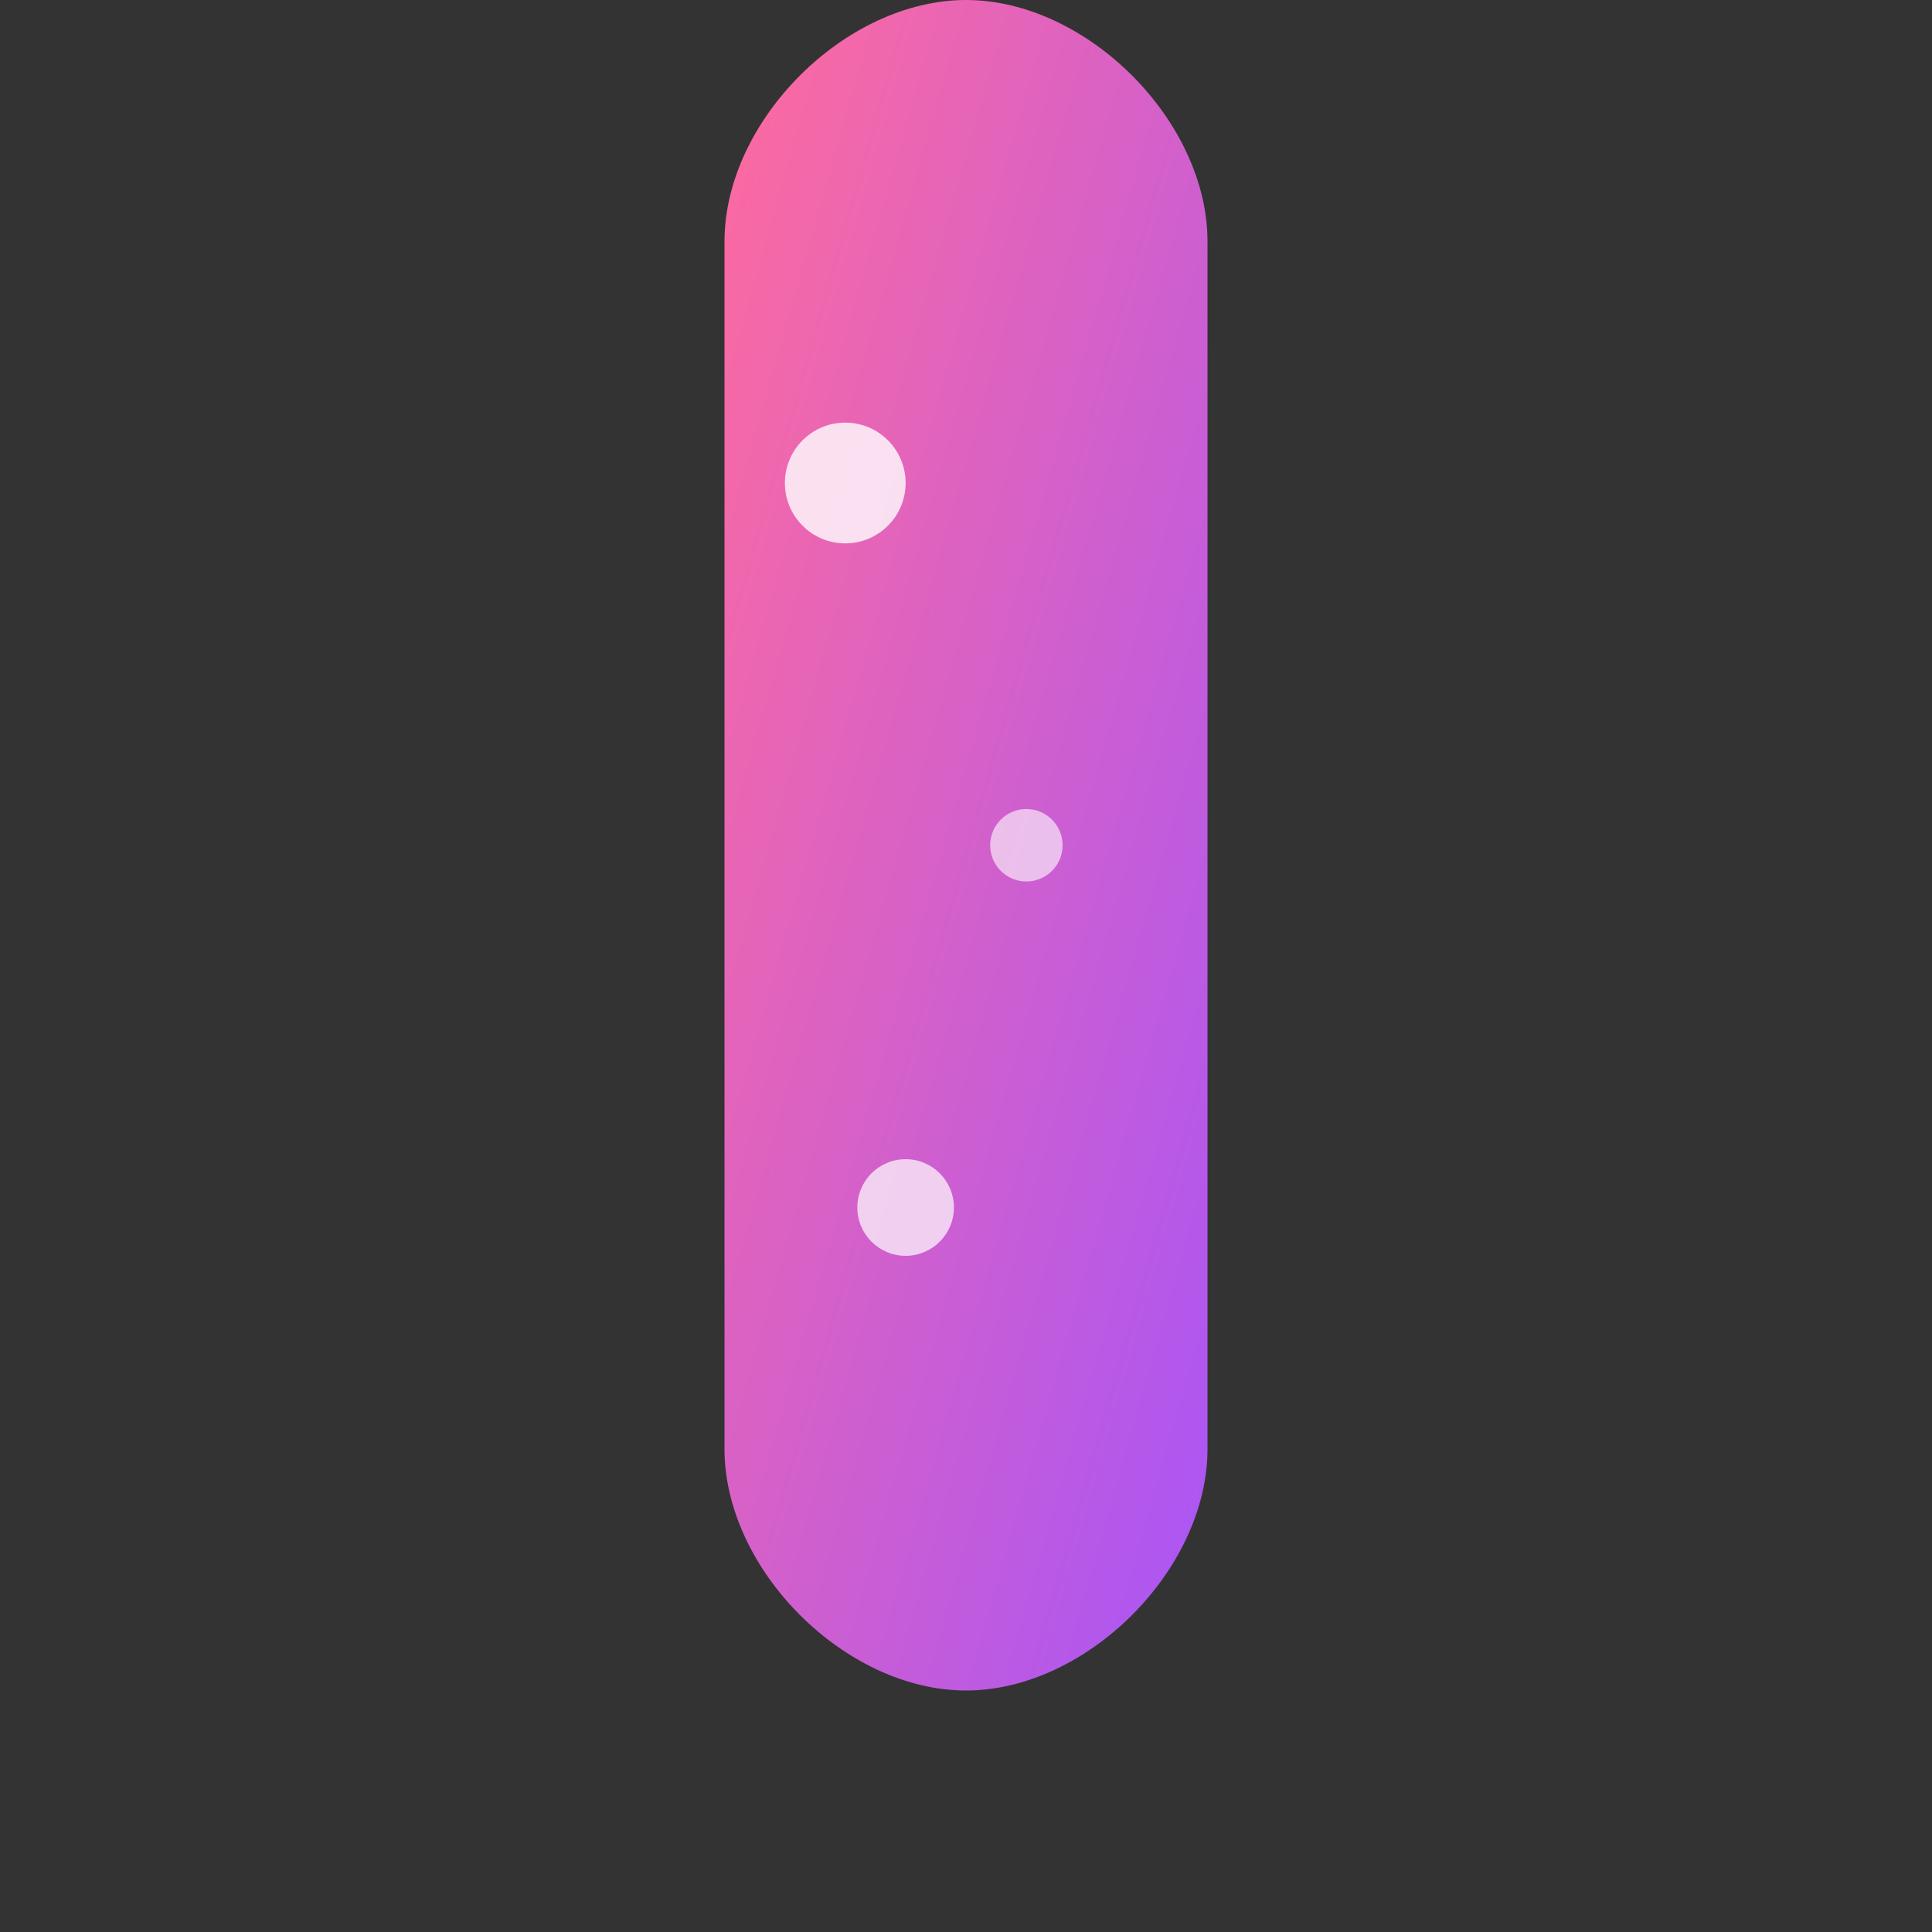 <svg xmlns="http://www.w3.org/2000/svg" width="16" height="16" viewBox="0 0 16 16" fill="none">
  <rect x="0" y="0" width="16" height="16" fill="#333333" stroke="none"/>
  <defs>
    <linearGradient id="miniGradient" x1="0%" y1="0%" x2="100%" y2="100%">
      <stop offset="0%" style="stop-color:#FF6B9D;stop-opacity:1" />
      <stop offset="100%" style="stop-color:#A855F7;stop-opacity:1" />
    </linearGradient>
  </defs>

  <!-- Nail shape -->
  <path d="M6 2 C6 1, 7 0, 8 0 C9 0, 10 1, 10 2 L10 12 C10 13, 9 14, 8 14 C7 14, 6 13, 6 12 Z"
        fill="url(#miniGradient)"/>

  <!-- Sparkles -->
  <circle cx="7" cy="4" r="0.5" fill="#FFFFFF" opacity="0.8"/>
  <circle cx="8.5" cy="7" r="0.3" fill="#FFFFFF" opacity="0.6"/>
  <circle cx="7.5" cy="10" r="0.4" fill="#FFFFFF" opacity="0.7"/>
</svg>
